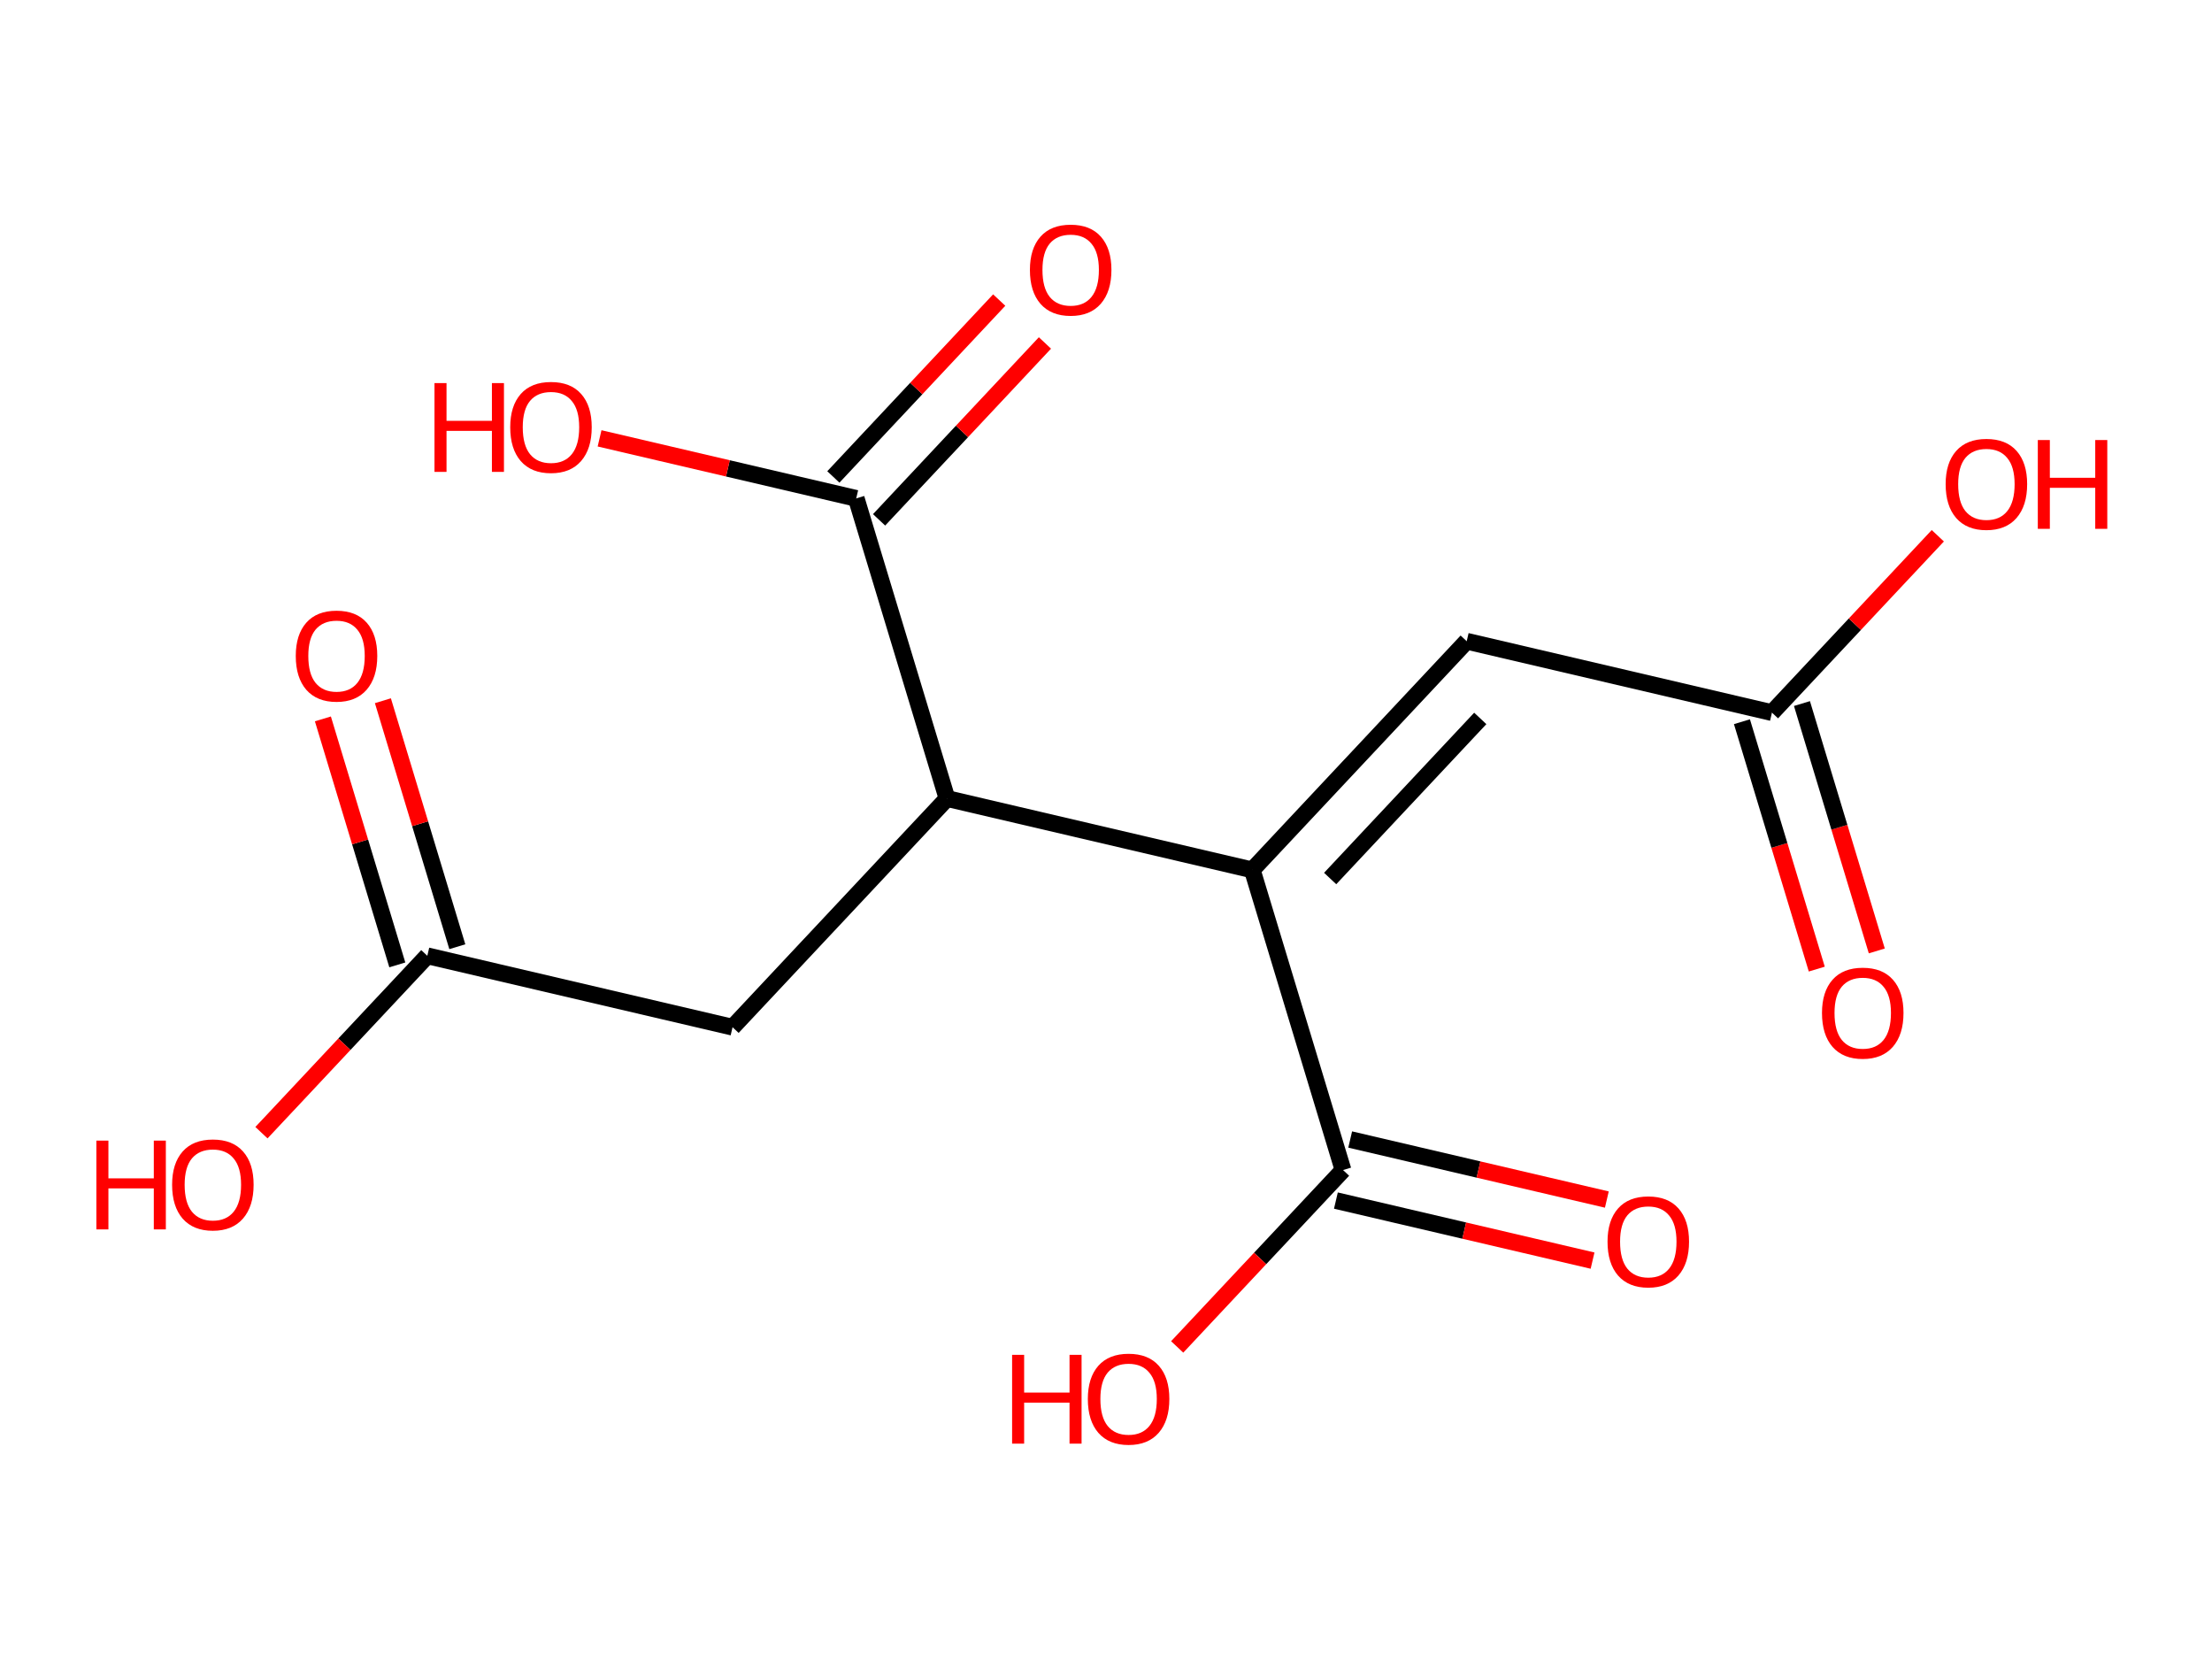 <?xml version='1.0' encoding='ASCII' standalone='yes'?>
<svg xmlns="http://www.w3.org/2000/svg" xmlns:rdkit="http://www.rdkit.org/xml" xmlns:xlink="http://www.w3.org/1999/xlink" version="1.1" baseProfile="full" xml:space="preserve" width="265px" height="200px" viewBox="0 0 265 200">
<!-- END OF HEADER -->
<rect style="opacity:1.0;fill:#FFFFFF;stroke:none" width="265" height="200" x="0" y="0"> </rect>
<path class="bond-0" d="M 224.842,113.896 L 220.359,99.082" style="fill:none;fill-rule:evenodd;stroke:#FF0000;stroke-width:2.0px;stroke-linecap:butt;stroke-linejoin:miter;stroke-opacity:1"/>
<path class="bond-0" d="M 220.359,99.082 L 215.876,84.267" style="fill:none;fill-rule:evenodd;stroke:#000000;stroke-width:2.0px;stroke-linecap:butt;stroke-linejoin:miter;stroke-opacity:1"/>
<path class="bond-0" d="M 217.652,116.072 L 213.17,101.257" style="fill:none;fill-rule:evenodd;stroke:#FF0000;stroke-width:2.0px;stroke-linecap:butt;stroke-linejoin:miter;stroke-opacity:1"/>
<path class="bond-0" d="M 213.17,101.257 L 208.687,86.442" style="fill:none;fill-rule:evenodd;stroke:#000000;stroke-width:2.0px;stroke-linecap:butt;stroke-linejoin:miter;stroke-opacity:1"/>
<path class="bond-1" d="M 212.282,85.355 L 222.217,74.762" style="fill:none;fill-rule:evenodd;stroke:#000000;stroke-width:2.0px;stroke-linecap:butt;stroke-linejoin:miter;stroke-opacity:1"/>
<path class="bond-1" d="M 222.217,74.762 L 232.152,64.169" style="fill:none;fill-rule:evenodd;stroke:#FF0000;stroke-width:2.0px;stroke-linecap:butt;stroke-linejoin:miter;stroke-opacity:1"/>
<path class="bond-2" d="M 212.282,85.355 L 175.713,76.802" style="fill:none;fill-rule:evenodd;stroke:#000000;stroke-width:2.0px;stroke-linecap:butt;stroke-linejoin:miter;stroke-opacity:1"/>
<path class="bond-3" d="M 175.713,76.802 L 150.021,104.194" style="fill:none;fill-rule:evenodd;stroke:#000000;stroke-width:2.0px;stroke-linecap:butt;stroke-linejoin:miter;stroke-opacity:1"/>
<path class="bond-3" d="M 177.338,86.049 L 159.354,105.223" style="fill:none;fill-rule:evenodd;stroke:#000000;stroke-width:2.0px;stroke-linecap:butt;stroke-linejoin:miter;stroke-opacity:1"/>
<path class="bond-4" d="M 150.021,104.194 L 160.898,140.14" style="fill:none;fill-rule:evenodd;stroke:#000000;stroke-width:2.0px;stroke-linecap:butt;stroke-linejoin:miter;stroke-opacity:1"/>
<path class="bond-7" d="M 150.021,104.194 L 113.453,95.641" style="fill:none;fill-rule:evenodd;stroke:#000000;stroke-width:2.0px;stroke-linecap:butt;stroke-linejoin:miter;stroke-opacity:1"/>
<path class="bond-5" d="M 160.043,143.797 L 175.417,147.393" style="fill:none;fill-rule:evenodd;stroke:#000000;stroke-width:2.0px;stroke-linecap:butt;stroke-linejoin:miter;stroke-opacity:1"/>
<path class="bond-5" d="M 175.417,147.393 L 190.79,150.989" style="fill:none;fill-rule:evenodd;stroke:#FF0000;stroke-width:2.0px;stroke-linecap:butt;stroke-linejoin:miter;stroke-opacity:1"/>
<path class="bond-5" d="M 161.754,136.483 L 177.127,140.079" style="fill:none;fill-rule:evenodd;stroke:#000000;stroke-width:2.0px;stroke-linecap:butt;stroke-linejoin:miter;stroke-opacity:1"/>
<path class="bond-5" d="M 177.127,140.079 L 192.501,143.675" style="fill:none;fill-rule:evenodd;stroke:#FF0000;stroke-width:2.0px;stroke-linecap:butt;stroke-linejoin:miter;stroke-opacity:1"/>
<path class="bond-6" d="M 160.898,140.14 L 150.963,150.733" style="fill:none;fill-rule:evenodd;stroke:#000000;stroke-width:2.0px;stroke-linecap:butt;stroke-linejoin:miter;stroke-opacity:1"/>
<path class="bond-6" d="M 150.963,150.733 L 141.028,161.326" style="fill:none;fill-rule:evenodd;stroke:#FF0000;stroke-width:2.0px;stroke-linecap:butt;stroke-linejoin:miter;stroke-opacity:1"/>
<path class="bond-8" d="M 113.453,95.641 L 87.761,123.033" style="fill:none;fill-rule:evenodd;stroke:#000000;stroke-width:2.0px;stroke-linecap:butt;stroke-linejoin:miter;stroke-opacity:1"/>
<path class="bond-12" d="M 113.453,95.641 L 102.576,59.695" style="fill:none;fill-rule:evenodd;stroke:#000000;stroke-width:2.0px;stroke-linecap:butt;stroke-linejoin:miter;stroke-opacity:1"/>
<path class="bond-9" d="M 87.761,123.033 L 51.193,114.48" style="fill:none;fill-rule:evenodd;stroke:#000000;stroke-width:2.0px;stroke-linecap:butt;stroke-linejoin:miter;stroke-opacity:1"/>
<path class="bond-10" d="M 54.787,113.392 L 50.33,98.66" style="fill:none;fill-rule:evenodd;stroke:#000000;stroke-width:2.0px;stroke-linecap:butt;stroke-linejoin:miter;stroke-opacity:1"/>
<path class="bond-10" d="M 50.33,98.66 L 45.872,83.928" style="fill:none;fill-rule:evenodd;stroke:#FF0000;stroke-width:2.0px;stroke-linecap:butt;stroke-linejoin:miter;stroke-opacity:1"/>
<path class="bond-10" d="M 47.598,115.568 L 43.14,100.836" style="fill:none;fill-rule:evenodd;stroke:#000000;stroke-width:2.0px;stroke-linecap:butt;stroke-linejoin:miter;stroke-opacity:1"/>
<path class="bond-10" d="M 43.14,100.836 L 38.683,86.104" style="fill:none;fill-rule:evenodd;stroke:#FF0000;stroke-width:2.0px;stroke-linecap:butt;stroke-linejoin:miter;stroke-opacity:1"/>
<path class="bond-11" d="M 51.193,114.48 L 41.257,125.073" style="fill:none;fill-rule:evenodd;stroke:#000000;stroke-width:2.0px;stroke-linecap:butt;stroke-linejoin:miter;stroke-opacity:1"/>
<path class="bond-11" d="M 41.257,125.073 L 31.322,135.666" style="fill:none;fill-rule:evenodd;stroke:#FF0000;stroke-width:2.0px;stroke-linecap:butt;stroke-linejoin:miter;stroke-opacity:1"/>
<path class="bond-13" d="M 105.315,62.264 L 115.251,51.671" style="fill:none;fill-rule:evenodd;stroke:#000000;stroke-width:2.0px;stroke-linecap:butt;stroke-linejoin:miter;stroke-opacity:1"/>
<path class="bond-13" d="M 115.251,51.671 L 125.186,41.078" style="fill:none;fill-rule:evenodd;stroke:#FF0000;stroke-width:2.0px;stroke-linecap:butt;stroke-linejoin:miter;stroke-opacity:1"/>
<path class="bond-13" d="M 99.837,57.126 L 109.772,46.533" style="fill:none;fill-rule:evenodd;stroke:#000000;stroke-width:2.0px;stroke-linecap:butt;stroke-linejoin:miter;stroke-opacity:1"/>
<path class="bond-13" d="M 109.772,46.533 L 119.707,35.94" style="fill:none;fill-rule:evenodd;stroke:#FF0000;stroke-width:2.0px;stroke-linecap:butt;stroke-linejoin:miter;stroke-opacity:1"/>
<path class="bond-14" d="M 102.576,59.695 L 87.202,56.099" style="fill:none;fill-rule:evenodd;stroke:#000000;stroke-width:2.0px;stroke-linecap:butt;stroke-linejoin:miter;stroke-opacity:1"/>
<path class="bond-14" d="M 87.202,56.099 L 71.829,52.503" style="fill:none;fill-rule:evenodd;stroke:#FF0000;stroke-width:2.0px;stroke-linecap:butt;stroke-linejoin:miter;stroke-opacity:1"/>
<path class="atom-0" d="M 218.276 121.331 Q 218.276 118.777, 219.538 117.35 Q 220.8 115.923, 223.158 115.923 Q 225.517 115.923, 226.779 117.35 Q 228.041 118.777, 228.041 121.331 Q 228.041 123.915, 226.764 125.387 Q 225.487 126.844, 223.158 126.844 Q 220.815 126.844, 219.538 125.387 Q 218.276 123.93, 218.276 121.331 M 223.158 125.642 Q 224.781 125.642, 225.652 124.561 Q 226.538 123.464, 226.538 121.331 Q 226.538 119.243, 225.652 118.191 Q 224.781 117.125, 223.158 117.125 Q 221.536 117.125, 220.65 118.176 Q 219.778 119.228, 219.778 121.331 Q 219.778 123.479, 220.65 124.561 Q 221.536 125.642, 223.158 125.642 " fill="#FF0000"/>
<path class="atom-2" d="M 233.091 57.992 Q 233.091 55.438, 234.353 54.011 Q 235.615 52.584, 237.973 52.584 Q 240.332 52.584, 241.594 54.011 Q 242.855 55.438, 242.855 57.992 Q 242.855 60.576, 241.578 62.048 Q 240.302 63.505, 237.973 63.505 Q 235.63 63.505, 234.353 62.048 Q 233.091 60.591, 233.091 57.992 M 237.973 62.304 Q 239.596 62.304, 240.467 61.222 Q 241.353 60.125, 241.353 57.992 Q 241.353 55.904, 240.467 54.853 Q 239.596 53.786, 237.973 53.786 Q 236.351 53.786, 235.464 54.838 Q 234.593 55.889, 234.593 57.992 Q 234.593 60.14, 235.464 61.222 Q 236.351 62.304, 237.973 62.304 " fill="#FF0000"/>
<path class="atom-2" d="M 244.132 52.705 L 245.574 52.705 L 245.574 57.226 L 251.012 57.226 L 251.012 52.705 L 252.455 52.705 L 252.455 63.34 L 251.012 63.34 L 251.012 58.428 L 245.574 58.428 L 245.574 63.34 L 244.132 63.34 L 244.132 52.705 " fill="#FF0000"/>
<path class="atom-6" d="M 192.584 148.723 Q 192.584 146.17, 193.846 144.742 Q 195.108 143.315, 197.467 143.315 Q 199.825 143.315, 201.087 144.742 Q 202.349 146.17, 202.349 148.723 Q 202.349 151.307, 201.072 152.779 Q 199.795 154.236, 197.467 154.236 Q 195.123 154.236, 193.846 152.779 Q 192.584 151.322, 192.584 148.723 M 197.467 153.035 Q 199.089 153.035, 199.96 151.953 Q 200.847 150.856, 200.847 148.723 Q 200.847 146.635, 199.96 145.584 Q 199.089 144.517, 197.467 144.517 Q 195.844 144.517, 194.958 145.569 Q 194.087 146.62, 194.087 148.723 Q 194.087 150.872, 194.958 151.953 Q 195.844 153.035, 197.467 153.035 " fill="#FF0000"/>
<path class="atom-7" d="M 121.251 162.275 L 122.693 162.275 L 122.693 166.796 L 128.131 166.796 L 128.131 162.275 L 129.573 162.275 L 129.573 172.91 L 128.131 172.91 L 128.131 167.998 L 122.693 167.998 L 122.693 172.91 L 121.251 172.91 L 121.251 162.275 " fill="#FF0000"/>
<path class="atom-7" d="M 130.324 167.563 Q 130.324 165.009, 131.586 163.582 Q 132.848 162.155, 135.207 162.155 Q 137.565 162.155, 138.827 163.582 Q 140.089 165.009, 140.089 167.563 Q 140.089 170.146, 138.812 171.619 Q 137.535 173.076, 135.207 173.076 Q 132.863 173.076, 131.586 171.619 Q 130.324 170.161, 130.324 167.563 M 135.207 171.874 Q 136.829 171.874, 137.7 170.792 Q 138.587 169.696, 138.587 167.563 Q 138.587 165.474, 137.7 164.423 Q 136.829 163.356, 135.207 163.356 Q 133.584 163.356, 132.698 164.408 Q 131.827 165.459, 131.827 167.563 Q 131.827 169.711, 132.698 170.792 Q 133.584 171.874, 135.207 171.874 " fill="#FF0000"/>
<path class="atom-11" d="M 35.434 78.564 Q 35.434 76.01, 36.696 74.583 Q 37.957 73.156, 40.316 73.156 Q 42.674 73.156, 43.936 74.583 Q 45.198 76.01, 45.198 78.564 Q 45.198 81.148, 43.921 82.62 Q 42.644 84.077, 40.316 84.077 Q 37.972 84.077, 36.696 82.62 Q 35.434 81.163, 35.434 78.564 M 40.316 82.876 Q 41.938 82.876, 42.81 81.794 Q 43.696 80.697, 43.696 78.564 Q 43.696 76.476, 42.81 75.424 Q 41.938 74.358, 40.316 74.358 Q 38.694 74.358, 37.807 75.409 Q 36.936 76.461, 36.936 78.564 Q 36.936 80.712, 37.807 81.794 Q 38.694 82.876, 40.316 82.876 " fill="#FF0000"/>
<path class="atom-12" d="M 11.546 136.615 L 12.988 136.615 L 12.988 141.136 L 18.426 141.136 L 18.426 136.615 L 19.868 136.615 L 19.868 147.25 L 18.426 147.25 L 18.426 142.338 L 12.988 142.338 L 12.988 147.25 L 11.546 147.25 L 11.546 136.615 " fill="#FF0000"/>
<path class="atom-12" d="M 20.619 141.903 Q 20.619 139.349, 21.881 137.922 Q 23.143 136.495, 25.501 136.495 Q 27.86 136.495, 29.121 137.922 Q 30.383 139.349, 30.383 141.903 Q 30.383 144.486, 29.106 145.959 Q 27.829 147.416, 25.501 147.416 Q 23.158 147.416, 21.881 145.959 Q 20.619 144.501, 20.619 141.903 M 25.501 146.214 Q 27.123 146.214, 27.995 145.132 Q 28.881 144.036, 28.881 141.903 Q 28.881 139.814, 27.995 138.763 Q 27.123 137.696, 25.501 137.696 Q 23.879 137.696, 22.992 138.748 Q 22.121 139.799, 22.121 141.903 Q 22.121 144.051, 22.992 145.132 Q 23.879 146.214, 25.501 146.214 " fill="#FF0000"/>
<path class="atom-14" d="M 123.385 32.332 Q 123.385 29.779, 124.647 28.351 Q 125.909 26.924, 128.268 26.924 Q 130.626 26.924, 131.888 28.351 Q 133.15 29.779, 133.15 32.332 Q 133.15 34.916, 131.873 36.388 Q 130.596 37.845, 128.268 37.845 Q 125.924 37.845, 124.647 36.388 Q 123.385 34.931, 123.385 32.332 M 128.268 36.644 Q 129.89 36.644, 130.761 35.562 Q 131.648 34.465, 131.648 32.332 Q 131.648 30.244, 130.761 29.193 Q 129.89 28.126, 128.268 28.126 Q 126.645 28.126, 125.759 29.178 Q 124.888 30.229, 124.888 32.332 Q 124.888 34.48, 125.759 35.562 Q 126.645 36.644, 128.268 36.644 " fill="#FF0000"/>
<path class="atom-15" d="M 52.052 45.884 L 53.494 45.884 L 53.494 50.405 L 58.932 50.405 L 58.932 45.884 L 60.374 45.884 L 60.374 56.519 L 58.932 56.519 L 58.932 51.607 L 53.494 51.607 L 53.494 56.519 L 52.052 56.519 L 52.052 45.884 " fill="#FF0000"/>
<path class="atom-15" d="M 61.125 51.172 Q 61.125 48.618, 62.387 47.191 Q 63.649 45.764, 66.007 45.764 Q 68.366 45.764, 69.628 47.191 Q 70.89 48.618, 70.89 51.172 Q 70.89 53.755, 69.613 55.227 Q 68.336 56.685, 66.007 56.685 Q 63.664 56.685, 62.387 55.227 Q 61.125 53.77, 61.125 51.172 M 66.007 55.483 Q 67.63 55.483, 68.501 54.401 Q 69.388 53.305, 69.388 51.172 Q 69.388 49.083, 68.501 48.032 Q 67.63 46.965, 66.007 46.965 Q 64.385 46.965, 63.499 48.017 Q 62.627 49.068, 62.627 51.172 Q 62.627 53.32, 63.499 54.401 Q 64.385 55.483, 66.007 55.483 " fill="#FF0000"/>
</svg>
